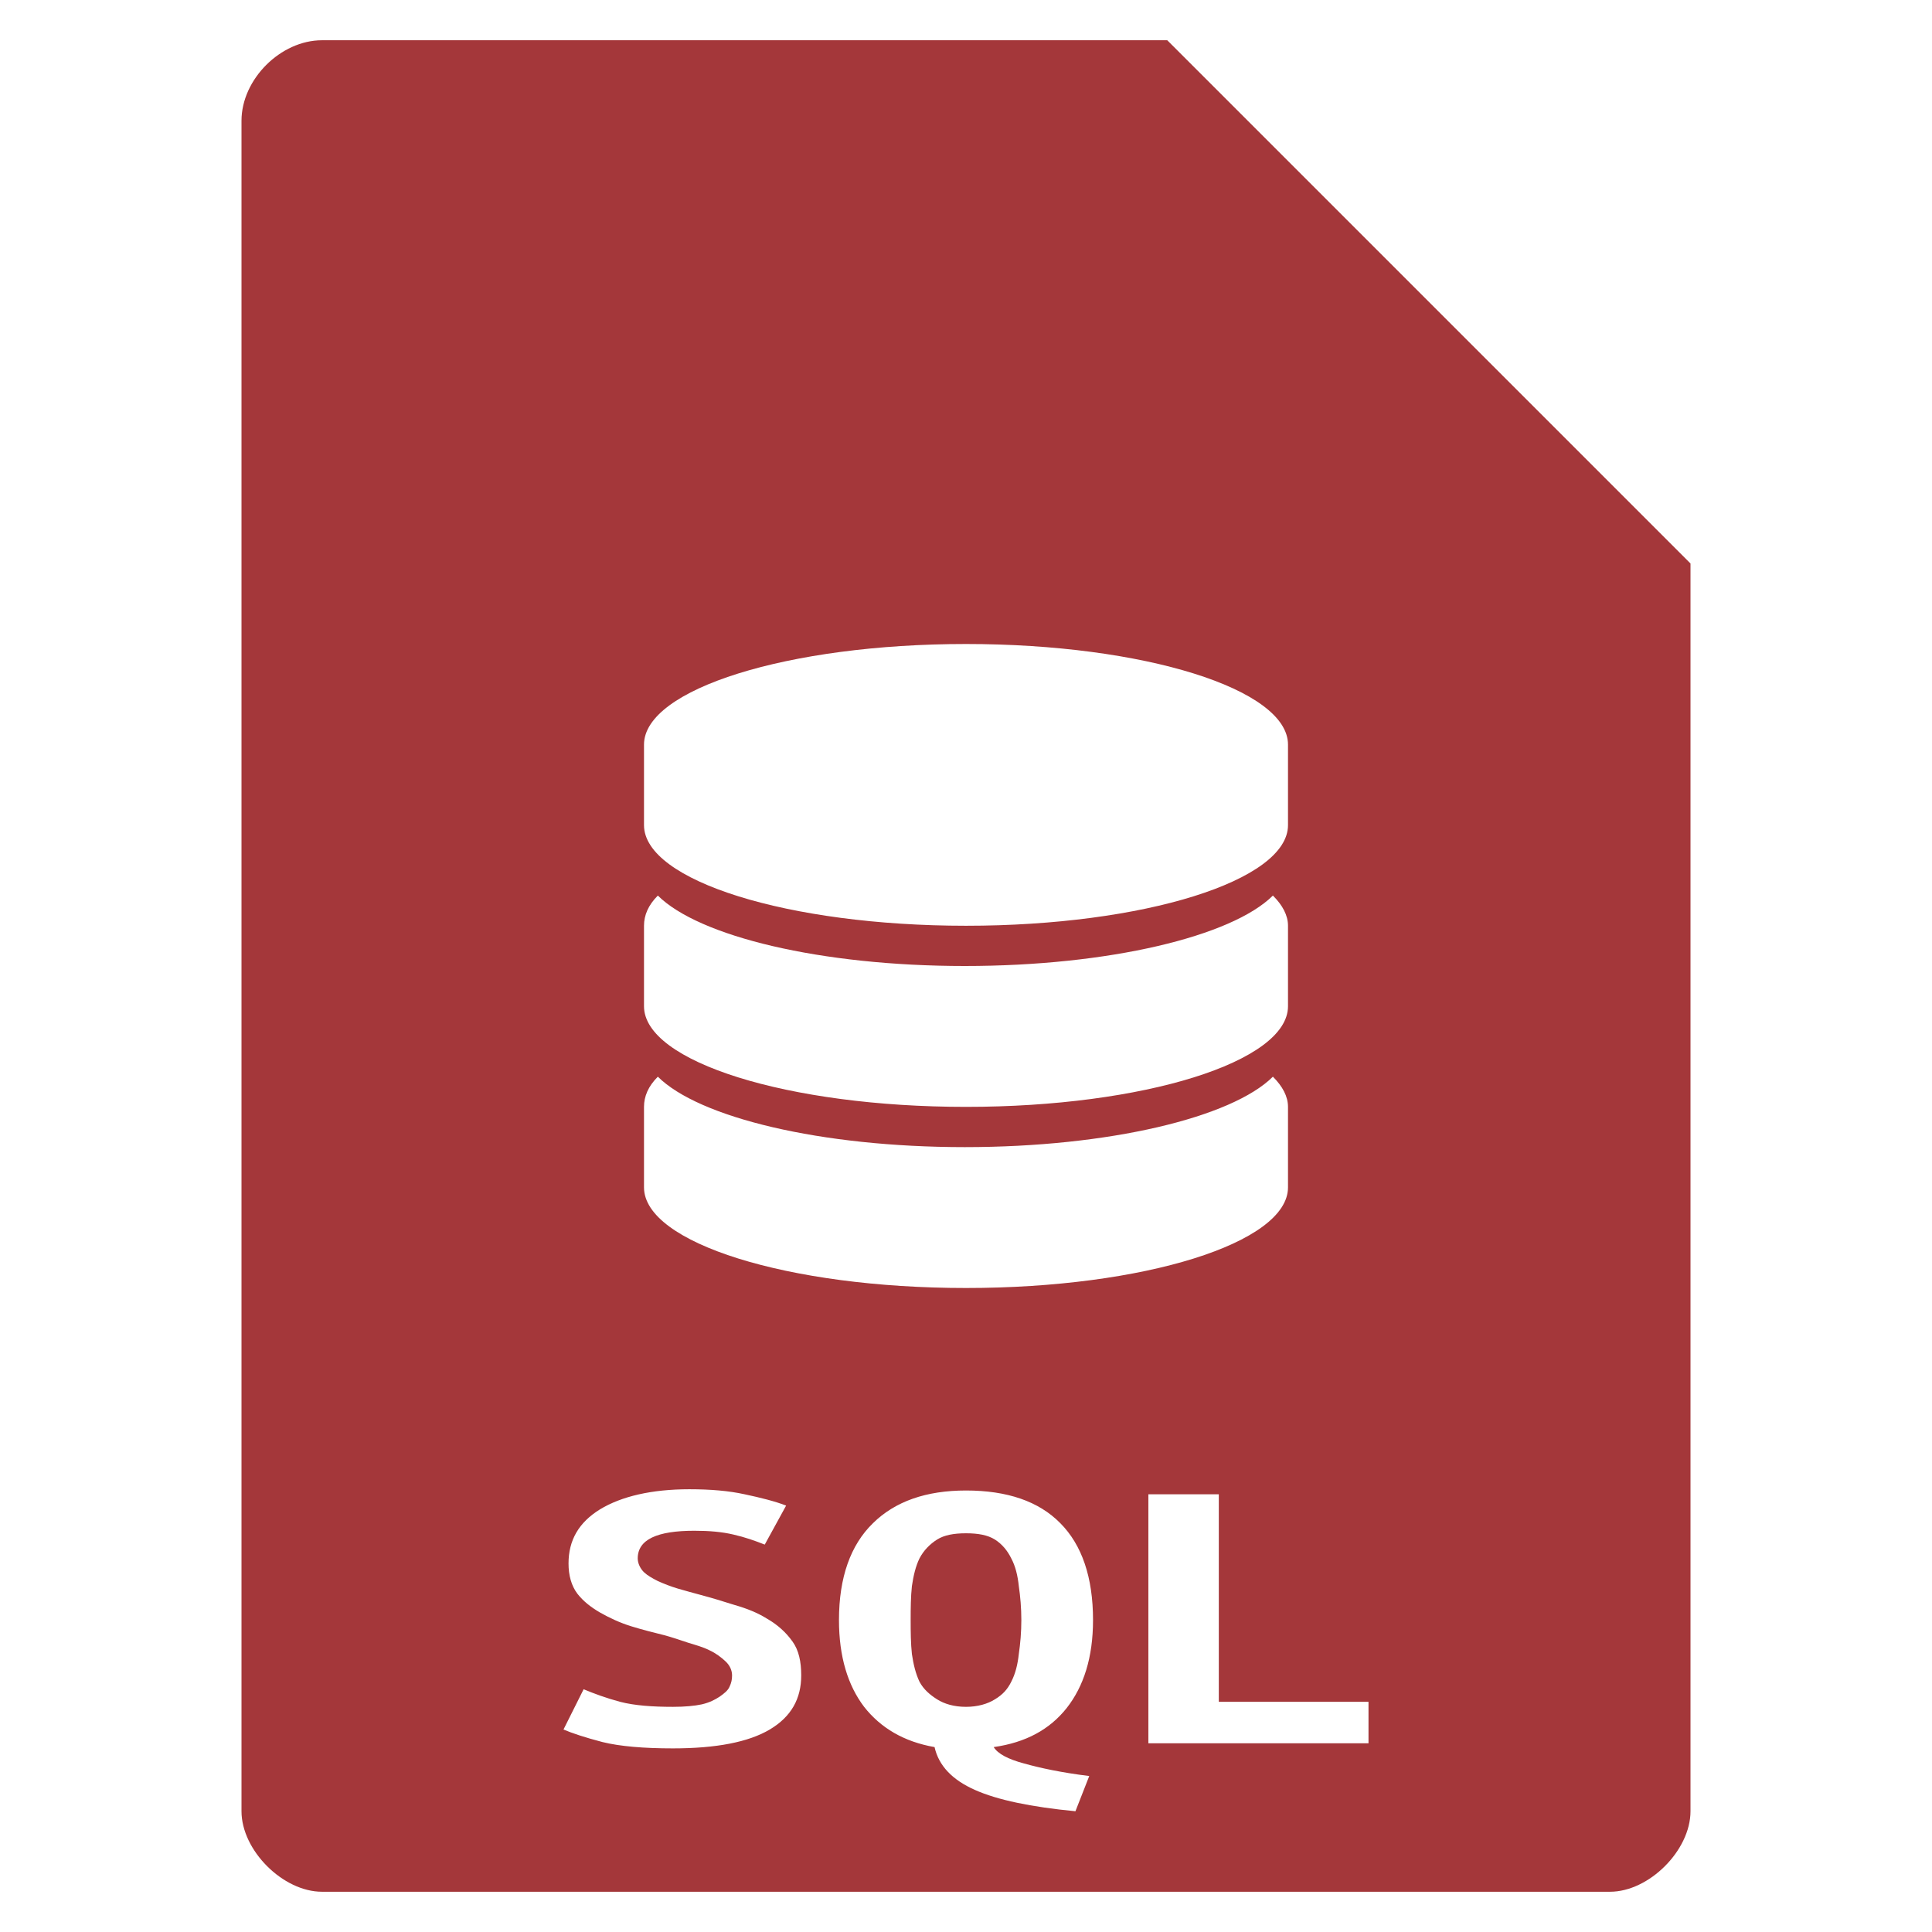<?xml version="1.0" encoding="UTF-8" standalone="no"?>
<svg
   xmlns:dc="http://purl.org/dc/elements/1.1/"
   xmlns:cc="http://creativecommons.org/ns#"
   xmlns:rdf="http://www.w3.org/1999/02/22-rdf-syntax-ns#"
   xmlns:svg="http://www.w3.org/2000/svg"
   xmlns="http://www.w3.org/2000/svg"
   xmlns:sodipodi="http://sodipodi.sourceforge.net/DTD/sodipodi-0.dtd"
   xmlns:inkscape="http://www.inkscape.org/namespaces/inkscape"
   width="48"
   viewBox="0 0 48 48"
   height="48"
   id="svg3039"
   version="1.1"
   inkscape:version="0.48.4 r9939"
   sodipodi:docname="text-x-sql.svg">
  <defs
     id="defs3067" />
  <sodipodi:namedview
     pagecolor="#ffffff"
     bordercolor="#666666"
     borderopacity="1"
     objecttolerance="10"
     gridtolerance="10"
     guidetolerance="10"
     inkscape:pageopacity="0"
     inkscape:pageshadow="2"
     inkscape:window-width="640"
     inkscape:window-height="480"
     id="namedview3065"
     showgrid="false"
     inkscape:zoom="4.9166667"
     inkscape:cx="24"
     inkscape:cy="24"
     inkscape:window-x="0"
     inkscape:window-y="0"
     inkscape:window-maximized="0"
     inkscape:current-layer="svg3039" />
  <path
     style="fill:#a4373a"
     d="M 8 1 C 6.971 1 6 1.971 6 3 L 6 45 C 6 45.971 7.029 47 8 47 L 40 47 C 40.971 47 42 45.971 42 45 L 42 14 L 29 1 L 8 1 z M 24 16 C 28.418 16 32 17.119 32 18.5 L 32 20.5 C 32 21.881 28.418 23 24 23 C 19.582 23 16 21.881 16 20.5 L 16 18.5 C 16 17.119 19.582 16 24 16 z M 16.344 22.25 C 17.363 23.264 20.387 24 23.969 24 C 27.551 24 30.606 23.264 31.625 22.25 C 31.863 22.487 32 22.739 32 23 L 32 25 C 32 26.381 28.418 27.5 24 27.5 C 19.582 27.5 16 26.381 16 25 L 16 23 C 16 22.739 16.106 22.487 16.344 22.25 z M 16.344 26.75 C 17.363 27.764 20.387 28.5 23.969 28.5 C 27.551 28.5 30.606 27.764 31.625 26.75 C 31.863 26.987 32 27.239 32 27.5 L 32 29.5 C 32 30.881 28.418 32 24 32 C 19.582 32 16 30.881 16 29.5 L 16 27.5 C 16 27.239 16.106 26.987 16.344 26.75 z M 17.125 37 C 17.66 37 18.106 37.039 18.5 37.125 C 18.904 37.211 19.259 37.3 19.531 37.406 L 19 38.375 C 18.765 38.282 18.51 38.191 18.219 38.125 C 17.937 38.059 17.626 38.031 17.25 38.031 C 16.33 38.031 15.844 38.247 15.844 38.719 C 15.844 38.838 15.906 38.97 16 39.062 C 16.094 39.149 16.203 39.208 16.344 39.281 C 16.494 39.348 16.665 39.416 16.844 39.469 C 17.032 39.522 17.228 39.579 17.406 39.625 C 17.679 39.698 17.959 39.782 18.25 39.875 C 18.55 39.961 18.818 40.066 19.062 40.219 C 19.316 40.365 19.528 40.555 19.688 40.781 C 19.847 41 19.906 41.286 19.906 41.625 C 19.906 42.203 19.66 42.65 19.125 42.969 C 18.599 43.281 17.799 43.438 16.719 43.438 C 15.996 43.438 15.401 43.388 14.969 43.281 C 14.537 43.168 14.216 43.062 14 42.969 L 14.5 41.969 C 14.754 42.075 15.059 42.188 15.406 42.281 C 15.763 42.374 16.212 42.406 16.719 42.406 C 17.01 42.406 17.25 42.384 17.438 42.344 C 17.635 42.297 17.762 42.229 17.875 42.156 C 17.988 42.077 18.087 41.999 18.125 41.906 C 18.172 41.807 18.188 41.725 18.188 41.625 C 18.187 41.499 18.135 41.381 18.031 41.281 C 17.928 41.182 17.785 41.073 17.625 41 C 17.465 40.92 17.291 40.872 17.094 40.812 C 16.897 40.746 16.697 40.678 16.5 40.625 C 16.237 40.559 15.969 40.493 15.688 40.406 C 15.406 40.32 15.141 40.195 14.906 40.062 C 14.681 39.93 14.494 39.786 14.344 39.594 C 14.194 39.395 14.125 39.136 14.125 38.844 C 14.125 38.266 14.38 37.825 14.906 37.5 C 15.441 37.175 16.195 37 17.125 37 z M 24 37.031 C 25.023 37.031 25.809 37.299 26.344 37.844 C 26.879 38.382 27.156 39.187 27.156 40.25 C 27.156 41.18 26.923 41.9 26.5 42.438 C 26.077 42.969 25.486 43.293 24.688 43.406 C 24.791 43.572 25.043 43.706 25.438 43.812 C 25.841 43.925 26.368 44.039 27.062 44.125 L 26.719 45 C 25.62 44.894 24.782 44.721 24.219 44.469 C 23.665 44.223 23.322 43.871 23.219 43.406 C 22.458 43.273 21.882 42.931 21.469 42.406 C 21.065 41.875 20.844 41.16 20.844 40.25 C 20.844 39.187 21.134 38.382 21.688 37.844 C 22.241 37.299 23.014 37.031 24 37.031 z M 28.531 37.125 L 30.281 37.125 L 30.281 42.281 L 34 42.281 L 34 43.312 L 28.531 43.312 L 28.531 37.125 z M 24 38.094 C 23.7 38.094 23.46 38.137 23.281 38.25 C 23.103 38.363 22.947 38.52 22.844 38.719 C 22.75 38.911 22.694 39.147 22.656 39.406 C 22.628 39.665 22.625 39.951 22.625 40.25 C 22.625 40.549 22.628 40.835 22.656 41.094 C 22.694 41.353 22.75 41.582 22.844 41.781 C 22.947 41.974 23.103 42.106 23.281 42.219 C 23.46 42.332 23.7 42.406 24 42.406 C 24.291 42.406 24.54 42.332 24.719 42.219 C 24.907 42.106 25.031 41.974 25.125 41.781 C 25.228 41.582 25.284 41.353 25.312 41.094 C 25.35 40.835 25.375 40.549 25.375 40.25 C 25.375 39.951 25.35 39.665 25.312 39.406 C 25.284 39.141 25.228 38.911 25.125 38.719 C 25.031 38.526 24.897 38.363 24.719 38.25 C 24.54 38.137 24.3 38.094 24 38.094 z "
     id="path3041" />
</svg>
